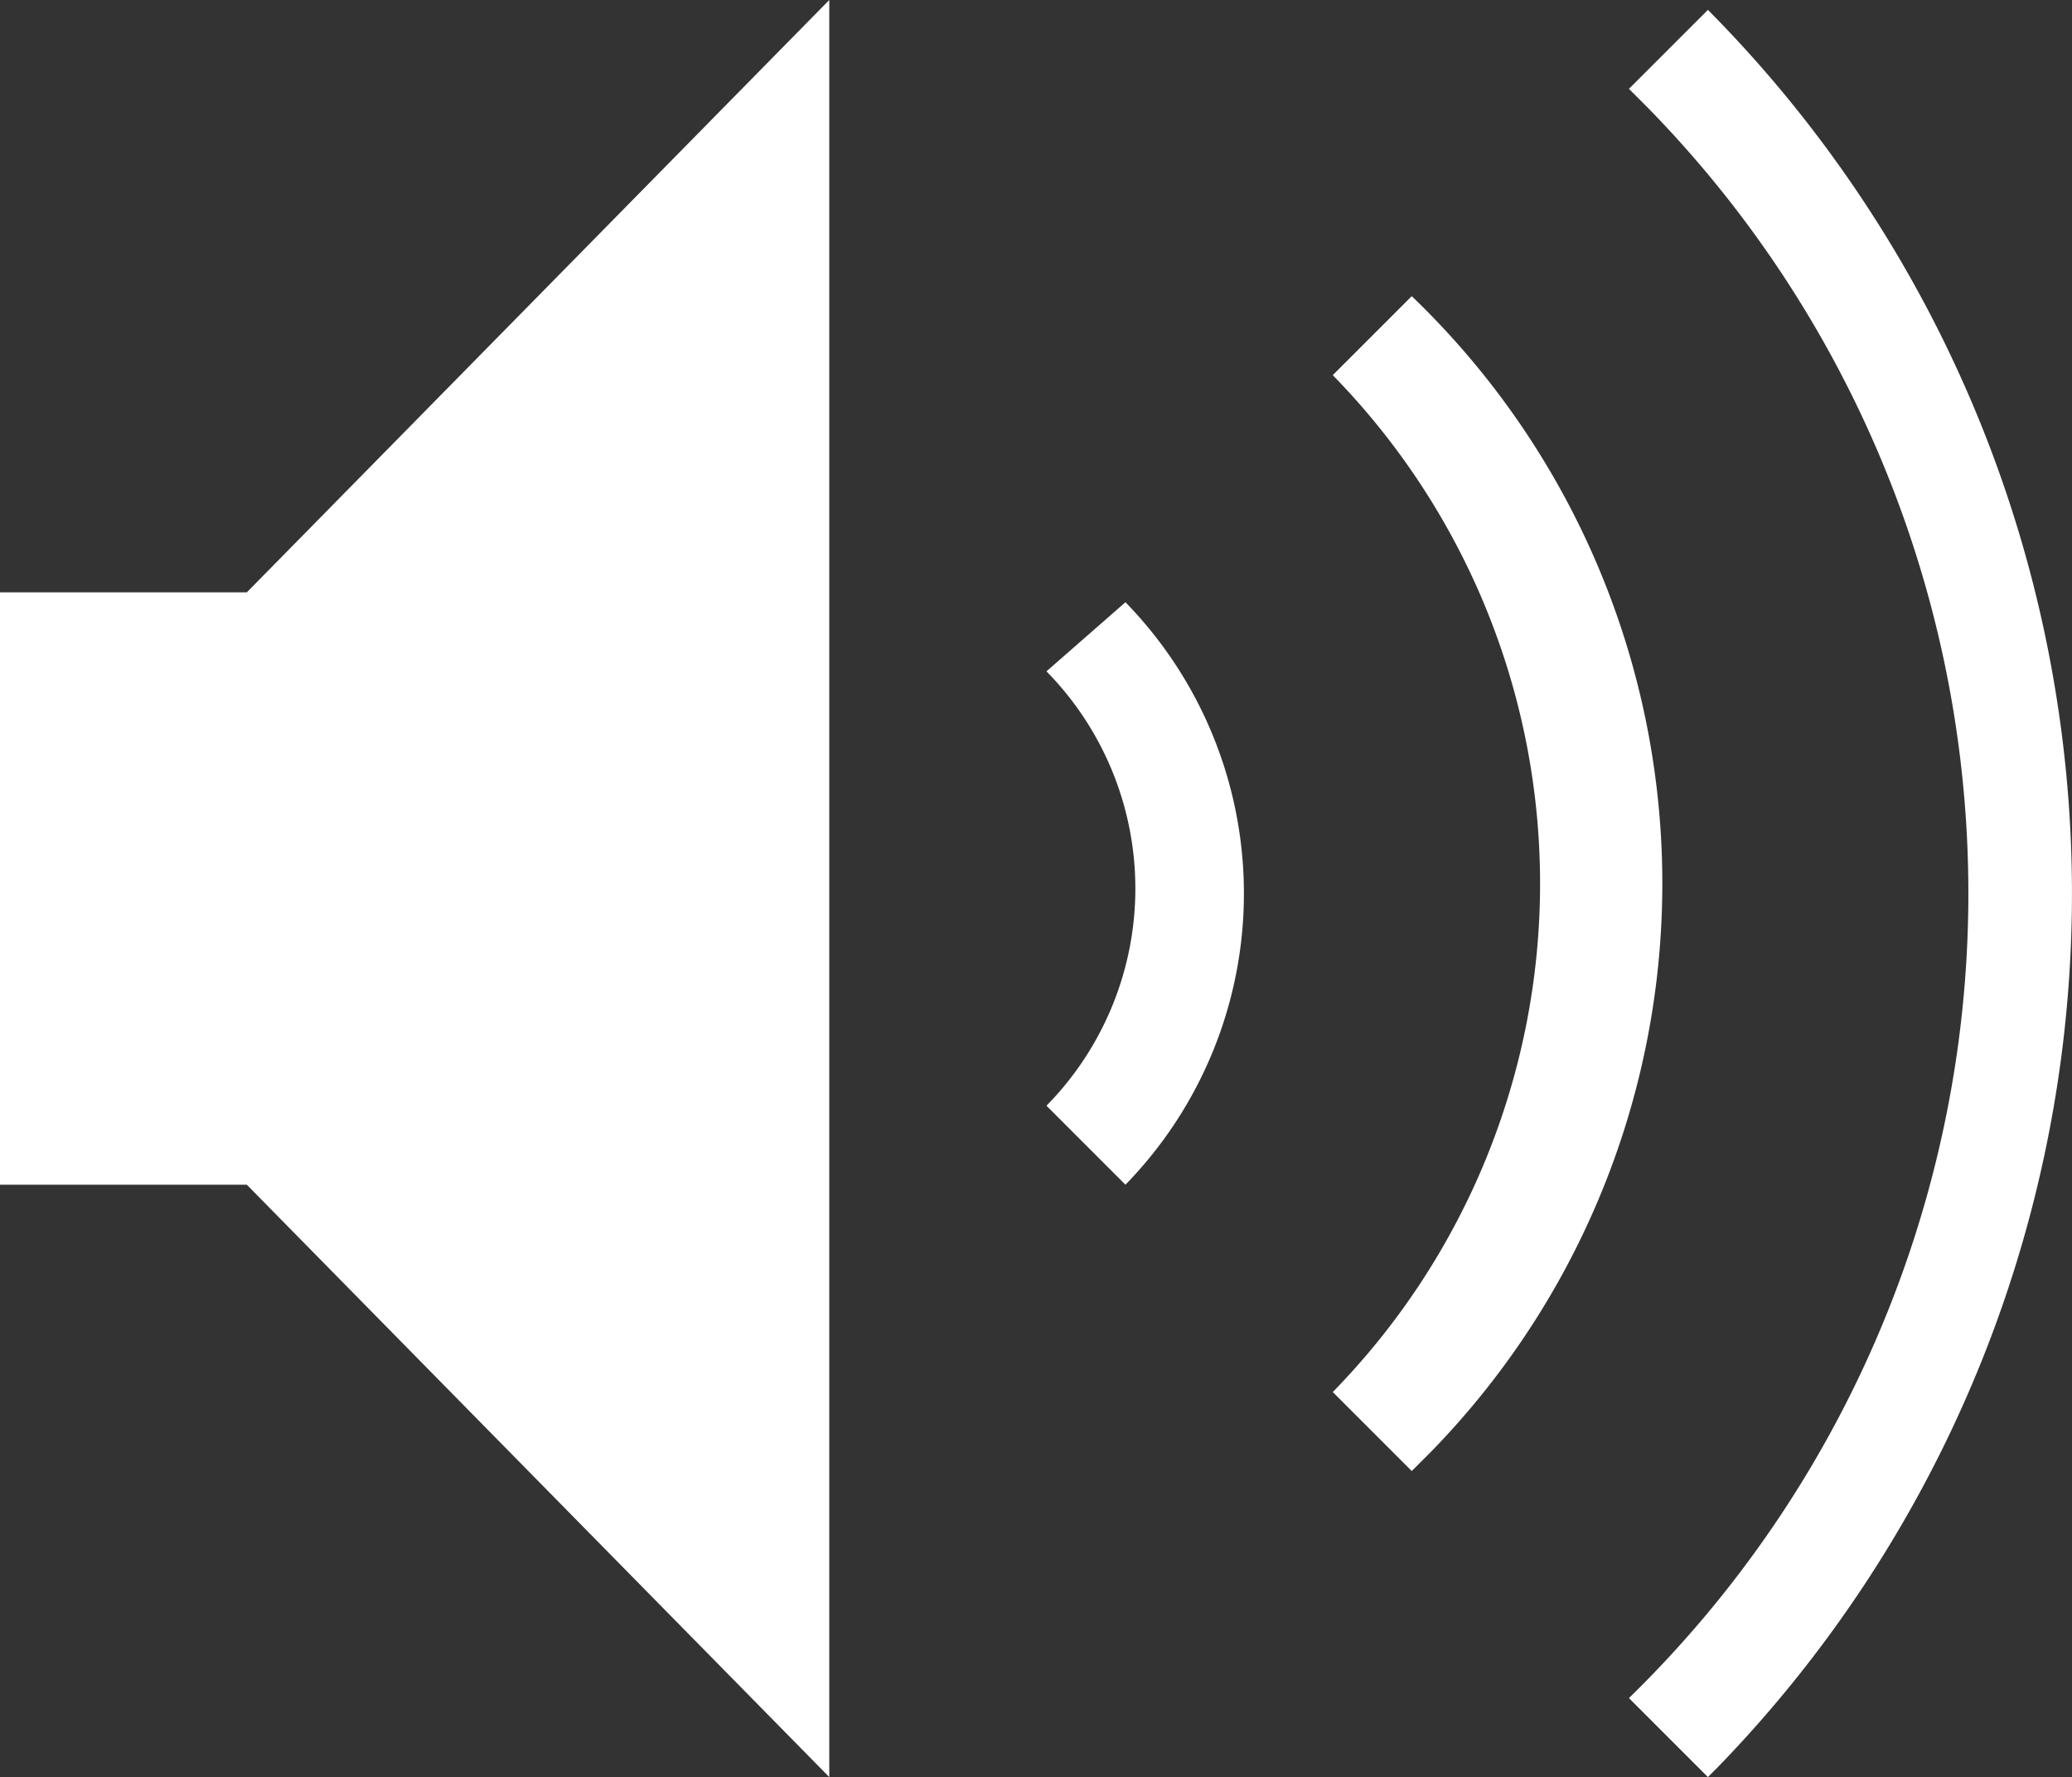 <svg id="Volume" xmlns="http://www.w3.org/2000/svg" width="20.988" height="18" viewBox="0 0 20.988 18">
  <rect x="0" y="0" width="20.988" height="18" fill="#333333" stroke="none"/>
  <path id="Контур_977" data-name="Контур 977" d="M14.3,3l-.8.8a7.365,7.365,0,0,1,0,10.3l.8.8.2-.2A8.241,8.241,0,0,0,14.3,3Z" fill="#fff"/>
  <path id="Контур_978" data-name="Контур 978" d="M0,6v6H2.5l5.9,6V0L2.5,6Z" fill="#fff"/>
  <path id="Контур_979" data-name="Контур 979" d="M10.6,6.8a3.138,3.138,0,0,1,0,4.4l.8.8a4.226,4.226,0,0,0,0-5.9Z" fill="#fff"/>
  <path id="Контур_980" data-name="Контур 980" d="M17.3.1l-.8.8.2.2a11.378,11.378,0,0,1-.2,16.1l.8.8.1-.1A12.707,12.707,0,0,0,17.3.1Z" fill="#fff"/>
</svg>
